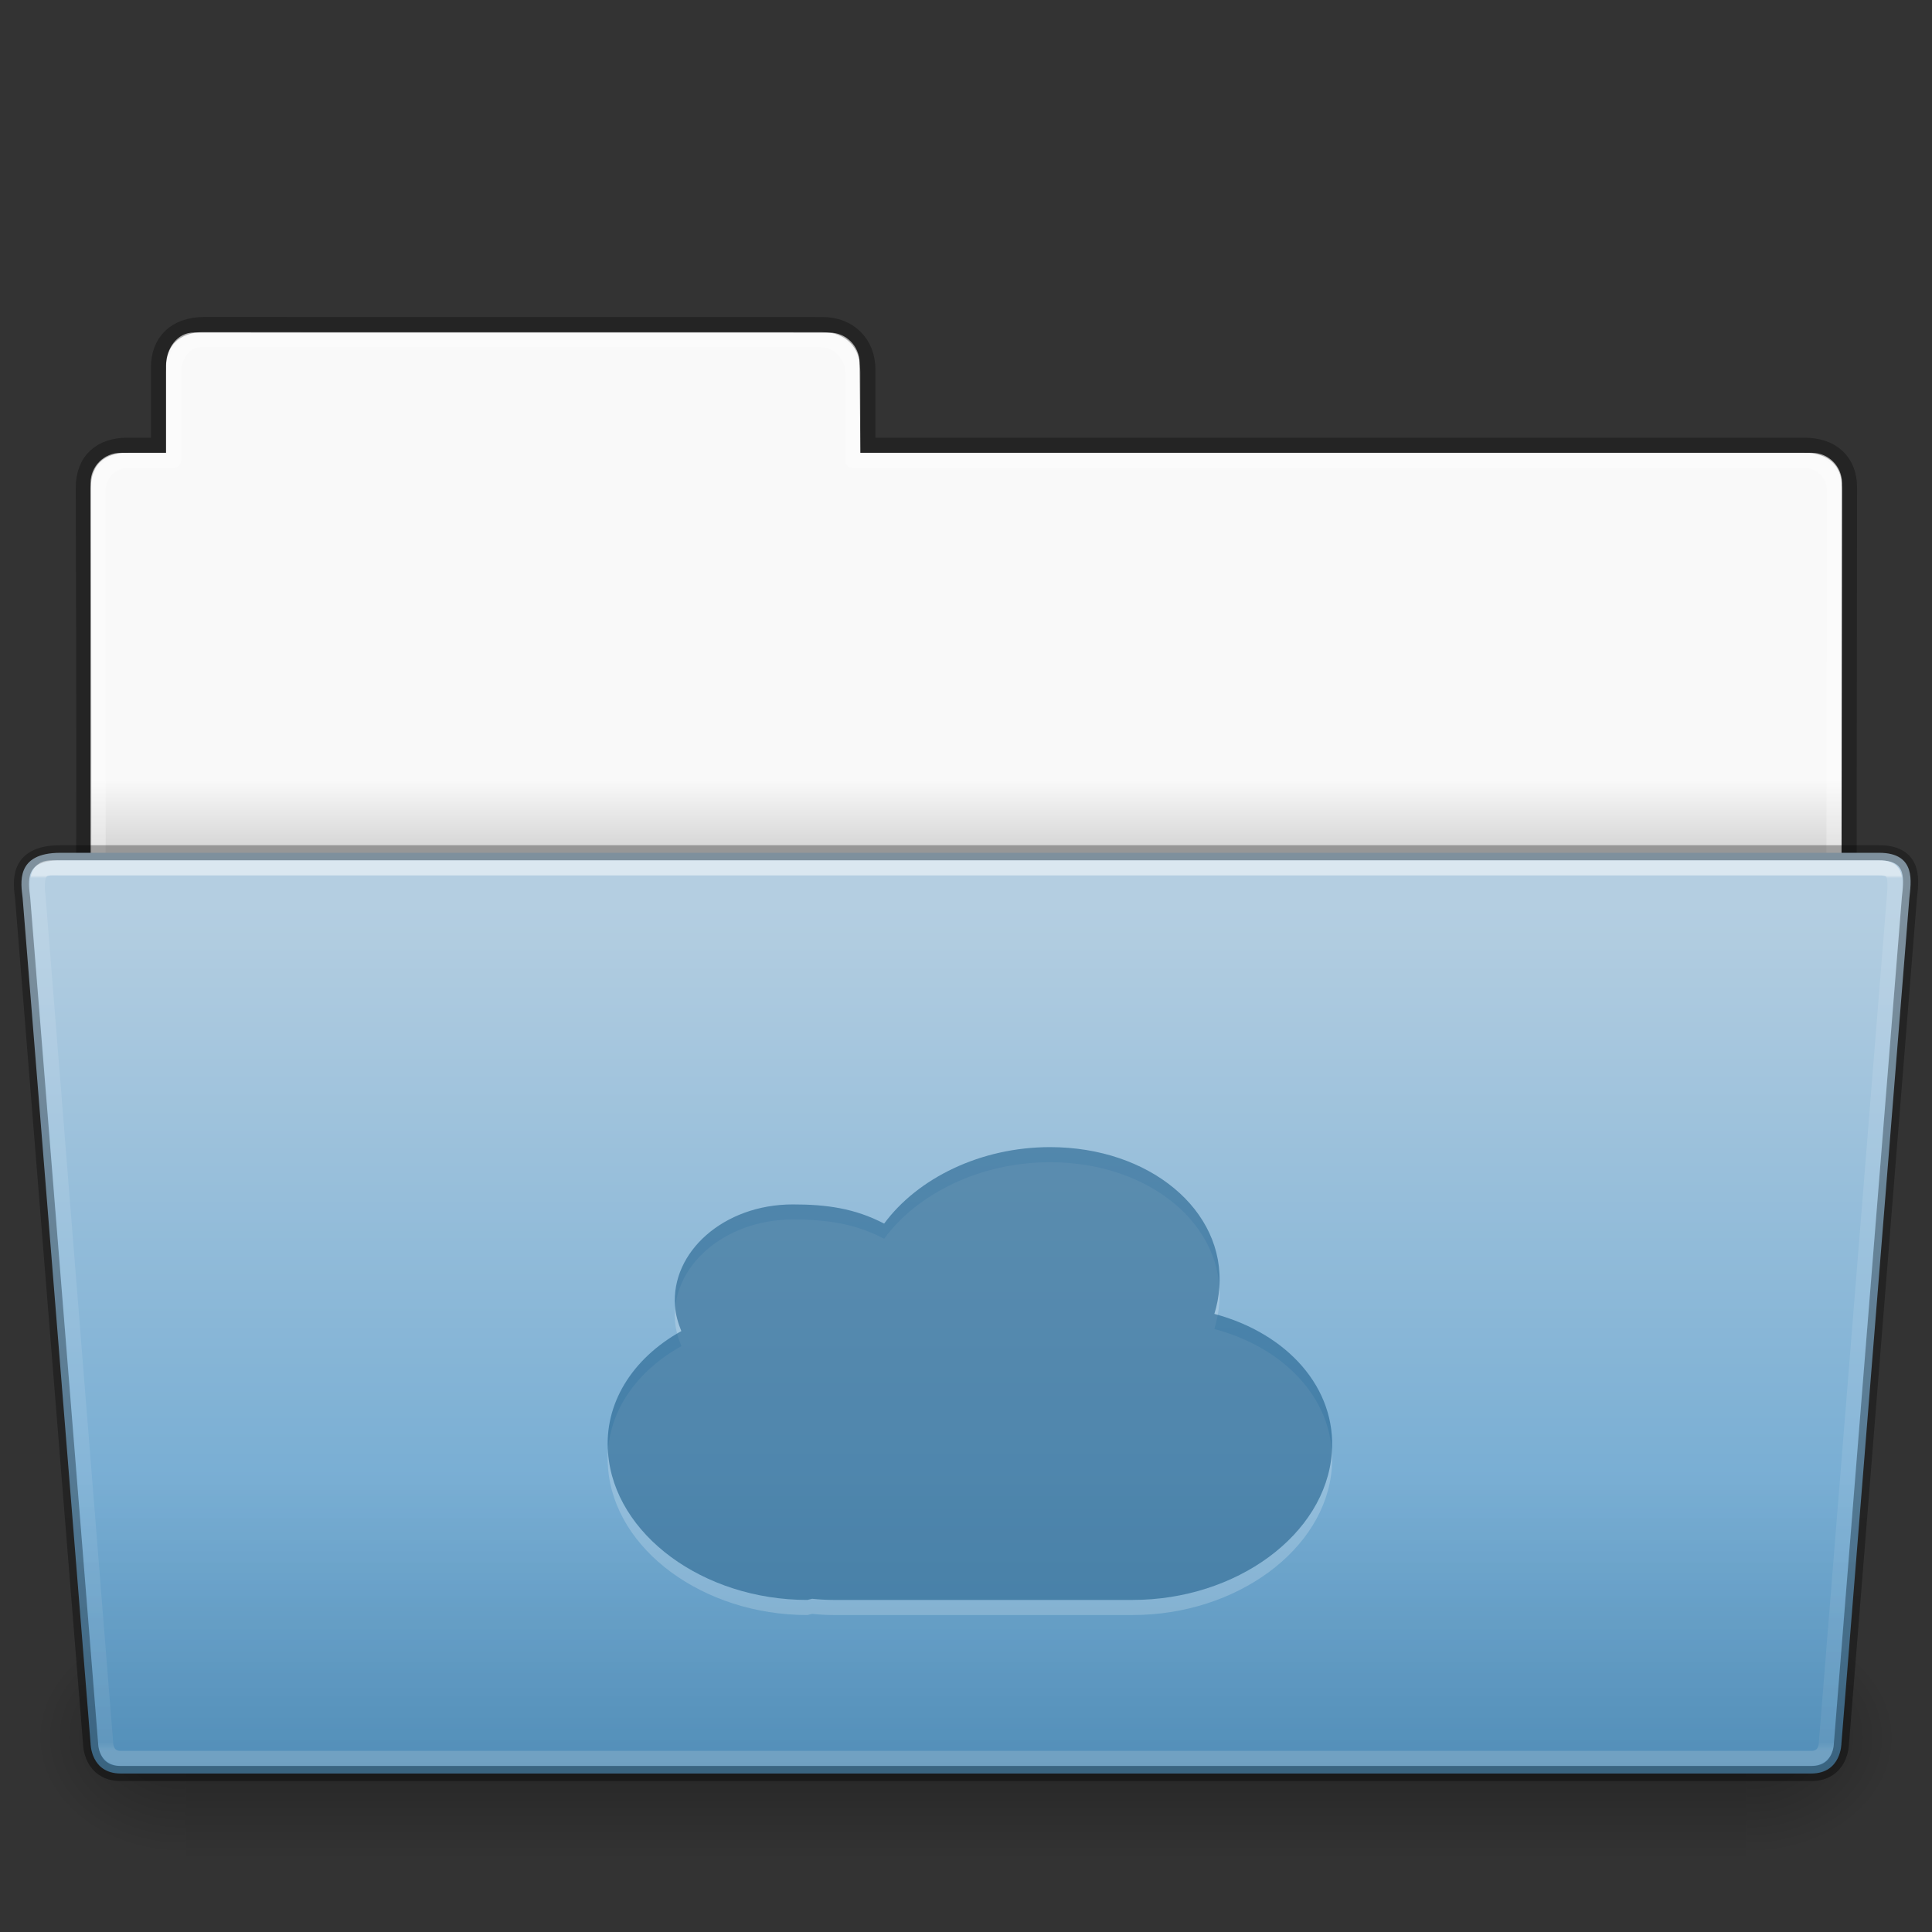 <?xml version="1.0" encoding="UTF-8" standalone="no"?>
<svg
   xmlns:dc="http://purl.org/dc/elements/1.1/"
   xmlns:cc="http://creativecommons.org/ns#"
   xmlns:rdf="http://www.w3.org/1999/02/22-rdf-syntax-ns#"
   xmlns:svg="http://www.w3.org/2000/svg"
   xmlns="http://www.w3.org/2000/svg"
   xmlns:xlink="http://www.w3.org/1999/xlink"
   height="128"
   id="svg11300"
   style="display:inline;enable-background:new"
   version="1.0"
   viewBox="0 0 128 128"
   width="128">
  <rect x="0" y="0" width="128" height="128" fill="#333333" stroke="none"/>
  <title
     id="title4162">elementary Icon Template</title>
  <defs
     id="defs3">
    <linearGradient
       id="linearGradient4712">
      <stop
         id="stop4708"
         offset="0"
         style="stop-color:#000000;stop-opacity:1;" />
      <stop
         id="stop4710"
         offset="1"
         style="stop-color:#000000;stop-opacity:0;" />
    </linearGradient>
    <linearGradient
       id="34542">
      <stop
         id="stop3456-4-9-38-1-8"
         offset="0"
         style="stop-color:#ffffff;stop-opacity:1" />
      <stop
         id="stop3458-39-80-3-5-5"
         offset="0.003"
         style="stop-color:#ffffff;stop-opacity:0.235" />
      <stop
         id="stop3460-7-0-2-4-2"
         offset="0.99"
         style="stop-color:#ffffff;stop-opacity:0.157" />
      <stop
         id="stop3462-0-9-8-7-2"
         offset="1"
         style="stop-color:#ffffff;stop-opacity:0.392" />
    </linearGradient>
    <linearGradient
       id="4632">
      <stop
         id="stop4634-4-4-7-7-4"
         offset="0"
         style="stop-color:#b4cee1;stop-opacity:1" />
      <stop
         id="stop4636-3-1-5-1-3"
         offset="1"
         style="stop-color:#5d9fcd;stop-opacity:1" />
    </linearGradient>
    <linearGradient
       id="50485">
      <stop
         id="stop2667-18"
         offset="0"
         style="stop-color:#000000;stop-opacity:0" />
      <stop
         id="stop2669-9"
         offset="0.5"
         style="stop-color:#000000;stop-opacity:1" />
      <stop
         id="stop2671-33"
         offset="1"
         style="stop-color:#000000;stop-opacity:0" />
    </linearGradient>
    <linearGradient
       id="46464">
      <stop
         id="stop4648-8-0-3-6"
         offset="0"
         style="stop-color:#f9f9f9;stop-opacity:1" />
      <stop
         id="stop4650-1-7-3-4"
         offset="1"
         style="stop-color:#d8d8d8;stop-opacity:1" />
    </linearGradient>
    <linearGradient
       id="61299">
      <stop
         id="stop4661"
         offset="0"
         style="stop-color:#000000;stop-opacity:0.498" />
      <stop
         id="stop4663"
         offset="1"
         style="stop-color:#000000;stop-opacity:0" />
    </linearGradient>
    <linearGradient
       gradientTransform="matrix(2.762,0,0,2.762,137.02,83.356)"
       gradientUnits="userSpaceOnUse"
       xlink:href="#46464"
       id="linearGradient2347"
       x1="63.412"
       x2="63.412"
       y1="19.664"
       y2="21.216" />
    <linearGradient
       gradientTransform="matrix(0.214,0,0,0.066,266.653,168.994)"
       gradientUnits="userSpaceOnUse"
       xlink:href="#50485"
       id="linearGradient2349"
       x1="302.857"
       x2="302.857"
       y1="366.648"
       y2="609.505" />
    <radialGradient
       cx="605.714"
       cy="486.648"
       fx="605.714"
       fy="486.648"
       gradientTransform="matrix(0.083,0,0,0.066,345.645,168.994)"
       gradientUnits="userSpaceOnUse"
       xlink:href="#linearGradient4712"
       id="radialGradient2351"
       r="117.143" />
    <radialGradient
       cx="605.714"
       cy="486.648"
       fx="605.714"
       fy="486.648"
       gradientTransform="matrix(-0.083,0,0,0.066,342.355,168.994)"
       gradientUnits="userSpaceOnUse"
       xlink:href="#linearGradient4712"
       id="radialGradient2353"
       r="117.143" />
    <linearGradient
       gradientTransform="matrix(1.289,0,0,1.083,283.067,154.978)"
       gradientUnits="userSpaceOnUse"
       xlink:href="#4632"
       id="linearGradient2355"
       x1="36.414"
       x2="36.414"
       y1="-8.292"
       y2="43.431" />
    <linearGradient
       gradientTransform="matrix(1.784,0,0,1.736,288.242,163.15)"
       gradientUnits="userSpaceOnUse"
       xlink:href="#34542"
       id="linearGradient2357"
       x1="27.335"
       x2="27.335"
       y1="-11.032"
       y2="22.381" />
    <linearGradient
       gradientTransform="translate(0,-80)"
       gradientUnits="userSpaceOnUse"
       xlink:href="#61299"
       id="linearGradient2359"
       x1="356"
       x2="356"
       y1="292"
       y2="264" />
  </defs>
  <g
     id="g153"
     transform="translate(-2624,-86)">
    <g
       id="g13595">
      <g
         id="use5588"
         transform="translate(2344)">
        <path
           d="m 292.837,108.031 c -1.108,-9e-5 -1.837,1.074 -1.837,2.182 l -2e-5,5.787 h -3 c -1.108,0 -2,0.892 -2,2 V 149 h 116 l 0.036,-31 c 0.001,-1.108 -0.892,-2 -2,-2 L 337,116 l -0.05,-5.965 c -0.009,-1.108 -0.892,-2 -2,-2 z"
           id="path2327"
           style="color:#000000;display:inline;overflow:visible;visibility:visible;fill:url(#linearGradient2347);fill-opacity:1;fill-rule:nonzero;stroke:none;stroke-width:1;marker:none;enable-background:accumulate" />
        <path
           d="m 293.5,107.5 c -1.878,0.021 -3,1.096 -3,2.854 L 290.5,115.5 c -0.961,0 -1.477,-0.003 -2.104,0 -1.679,0.008 -2.878,0.945 -2.878,2.833 C 285.612,145.831 285.5,149.5 285.5,149.5 h 117 l 0.036,-31.195 c 0.002,-1.758 -1.158,-2.826 -3.036,-2.805 h -62 v -5.017 c 0,-1.758 -1.237,-2.979 -2.998,-2.979 L 293.5,107.5 Z"
           id="path2329"
           style="color:#000000;display:inline;overflow:visible;visibility:visible;opacity:0.3;fill:none;stroke:#000000;stroke-width:1;stroke-linecap:butt;stroke-linejoin:miter;stroke-miterlimit:4;stroke-dasharray:none;stroke-dashoffset:0;stroke-opacity:1;marker:none;enable-background:accumulate" />
        <path
           d="m 293.337,108.5 c -1.108,-1e-4 -1.837,1.074 -1.837,2.182 l -2e-5,5.819 h -3 c -1.108,0 -2,0.892 -2,2 l 2e-5,30 h 115 l 0.036,-30 c 10e-4,-1.108 -0.892,-2 -2,-2 L 336.5,116.5 l 2e-5,-5.818 c 0,-1.108 -0.942,-2.178 -2.05,-2.178 z"
           id="path2331"
           style="color:#000000;display:inline;overflow:visible;visibility:visible;opacity:0.3;fill:none;stroke:#ffffff;stroke-width:1;stroke-linecap:round;stroke-linejoin:round;stroke-miterlimit:4;stroke-dasharray:none;stroke-dashoffset:0;stroke-opacity:1;marker:none;enable-background:accumulate" />
        <rect
           height="16"
           id="rect2333"
           style="display:inline;overflow:visible;visibility:visible;opacity:0.3;fill:url(#linearGradient2349);fill-opacity:1;fill-rule:nonzero;stroke:none;stroke-width:0.997;marker:none"
           width="103.333"
           x="292.333"
           y="193.15" />
        <path
           d="m 395.667,193.151 c 0,0 0,15.999 0,15.999 4.274,0.03 10.333,-3.585 10.333,-8.001 0,-4.416 -4.77,-7.999 -10.333,-7.999 z"
           id="path2335"
           style="display:inline;overflow:visible;visibility:visible;opacity:0.3;fill:url(#radialGradient2351);fill-opacity:1;fill-rule:nonzero;stroke:none;stroke-width:0.997;marker:none" />
        <path
           d="m 292.333,193.151 c 0,0 0,15.999 0,15.999 C 288.059,209.18 282,205.565 282,201.149 c 0,-4.416 4.77,-7.999 10.333,-7.999 z"
           id="path2337"
           style="display:inline;overflow:visible;visibility:visible;opacity:0.3;fill:url(#radialGradient2353);fill-opacity:1;fill-rule:nonzero;stroke:none;stroke-width:0.997;marker:none" />
        <path
           d="m 281.5,145.5 4.5,56 c 0,0 0,2 2,2 H 399.999 C 402,203.5 402,201.5 402,201.5 l 4.5,-56 c 0.097,-0.999 0.5,-3 -2,-3 H 284 c -3,0 -2.614,2.023 -2.5,3 z"
           id="path2339"
           style="color:#000000;display:inline;overflow:visible;visibility:visible;fill:url(#linearGradient2355);fill-opacity:1;fill-rule:nonzero;stroke:#000000;stroke-width:1;stroke-miterlimit:4;stroke-dasharray:none;stroke-opacity:0.302;marker:none;enable-background:accumulate" />
        <path
           d="M 282.539,145.641 287,201.5 c 0,0 0,1 1,1 h 112 c 1,0 1,-1 1,-1 l 4.5,-56 c 0.154,-1.595 0,-2 -1,-2 H 284.041 c -1.041,0 -1.81,-0.225 -1.503,2.141 z"
           id="path2341"
           style="color:#000000;display:inline;overflow:visible;visibility:visible;opacity:0.5;fill:none;stroke:url(#linearGradient2357);stroke-width:1;stroke-linecap:round;stroke-linejoin:miter;stroke-miterlimit:4;stroke-dasharray:none;stroke-dashoffset:0;stroke-opacity:1;marker:none;enable-background:accumulate" />
        <path
           d="m 284,142 c -0.806,0 -1.428,0.135 -1.908,0.391 -0.48,0.256 -0.8,0.643 -0.971,1.049 -0.341,0.811 -0.171,1.655 -0.117,2.119 l 4.498,55.982 -0.002,-0.041 c 0,0 -0.007,0.603 0.303,1.223 C 286.112,203.342 286.833,204 288,204 h 112 c 1.167,0 1.888,-0.656 2.197,-1.275 C 402.507,202.105 402.5,201.5 402.5,201.5 l -0.002,0.041 4.5,-55.992 v -0.006 c 0.046,-0.466 0.204,-1.279 -0.049,-2.07 -0.127,-0.397 -0.38,-0.792 -0.795,-1.062 C 405.739,142.14 405.192,142 404.5,142 Z"
           id="path2343"
           style="color:#000000;font-style:normal;font-variant:normal;font-weight:normal;font-stretch:normal;font-size:medium;line-height:normal;font-family:sans-serif;font-variant-ligatures:normal;font-variant-position:normal;font-variant-caps:normal;font-variant-numeric:normal;font-variant-alternates:normal;font-feature-settings:normal;text-indent:0;text-align:start;text-decoration:none;text-decoration-line:none;text-decoration-style:solid;text-decoration-color:#000000;letter-spacing:normal;word-spacing:normal;text-transform:none;writing-mode:lr-tb;direction:ltr;text-orientation:mixed;dominant-baseline:auto;baseline-shift:baseline;text-anchor:start;white-space:normal;shape-padding:0;clip-rule:nonzero;display:inline;overflow:visible;visibility:visible;opacity:0.3;isolation:auto;mix-blend-mode:normal;color-interpolation:sRGB;color-interpolation-filters:linearRGB;solid-color:#000000;solid-opacity:1;vector-effect:none;fill:url(#linearGradient2359);fill-opacity:1;fill-rule:nonzero;stroke:none;stroke-width:1;stroke-linecap:butt;stroke-linejoin:miter;stroke-miterlimit:4;stroke-dasharray:none;stroke-dashoffset:0;stroke-opacity:1;marker:none;color-rendering:auto;image-rendering:auto;shape-rendering:auto;text-rendering:auto;enable-background:accumulate" />
      </g>
      <path
         d="m 2693.57,163 c -4.62,0 -8.779,2.067 -10.994,5.067 -1.954,-1.024 -3.868,-1.273 -6.054,-1.271 -4.587,0 -8.077,3.161 -7.8,6.744 0.045,0.571 0.201,1.119 0.419,1.648 -3.312,1.84 -5.128,4.863 -4.855,8.082 0.416,5.389 6.304,9.73 13.201,9.73 0.112,-0.024 0.211,-0.052 0.321,-0.077 0.448,0.046 0.918,0.077 1.427,0.077 h 19.798 c 6.897,0 12.787,-4.341 13.203,-9.73 0.332,-4.303 -2.944,-7.932 -7.782,-9.221 0.177,-0.559 0.282,-1.135 0.327,-1.725 C 2705.179,167.175 2700.16,163 2693.57,163 Z"
         id="path13589"
         style="color:#000000;display:inline;overflow:visible;opacity:0.2;vector-effect:none;fill:#ffffff;fill-opacity:1;stroke:none;stroke-width:1.82;stroke-linecap:butt;stroke-linejoin:miter;stroke-miterlimit:4;stroke-dasharray:none;stroke-dashoffset:0;stroke-opacity:1;marker:none;enable-background:new" />
      <path
         d="m 2693.57,162 c -4.62,0 -8.779,2.067 -10.994,5.067 -1.954,-1.024 -3.868,-1.273 -6.054,-1.271 -4.587,0 -8.077,3.161 -7.8,6.744 0.045,0.571 0.201,1.119 0.419,1.648 -3.312,1.84 -5.128,4.863 -4.855,8.082 0.416,5.389 6.304,9.73 13.201,9.73 0.112,-0.024 0.211,-0.052 0.321,-0.077 0.448,0.046 0.918,0.077 1.427,0.077 h 19.798 c 6.897,0 12.787,-4.341 13.203,-9.73 0.332,-4.303 -2.944,-7.932 -7.782,-9.221 0.177,-0.559 0.282,-1.135 0.327,-1.725 C 2705.179,166.175 2700.16,162 2693.57,162 Z"
         id="path13567"
         style="color:#000000;display:inline;overflow:visible;opacity:0.55;vector-effect:none;fill:#175785;fill-opacity:1;stroke:none;stroke-width:1.82;stroke-linecap:butt;stroke-linejoin:miter;stroke-miterlimit:4;stroke-dasharray:none;stroke-dashoffset:0;stroke-opacity:1;marker:none;enable-background:new" />
    </g>
  </g>
</svg>

